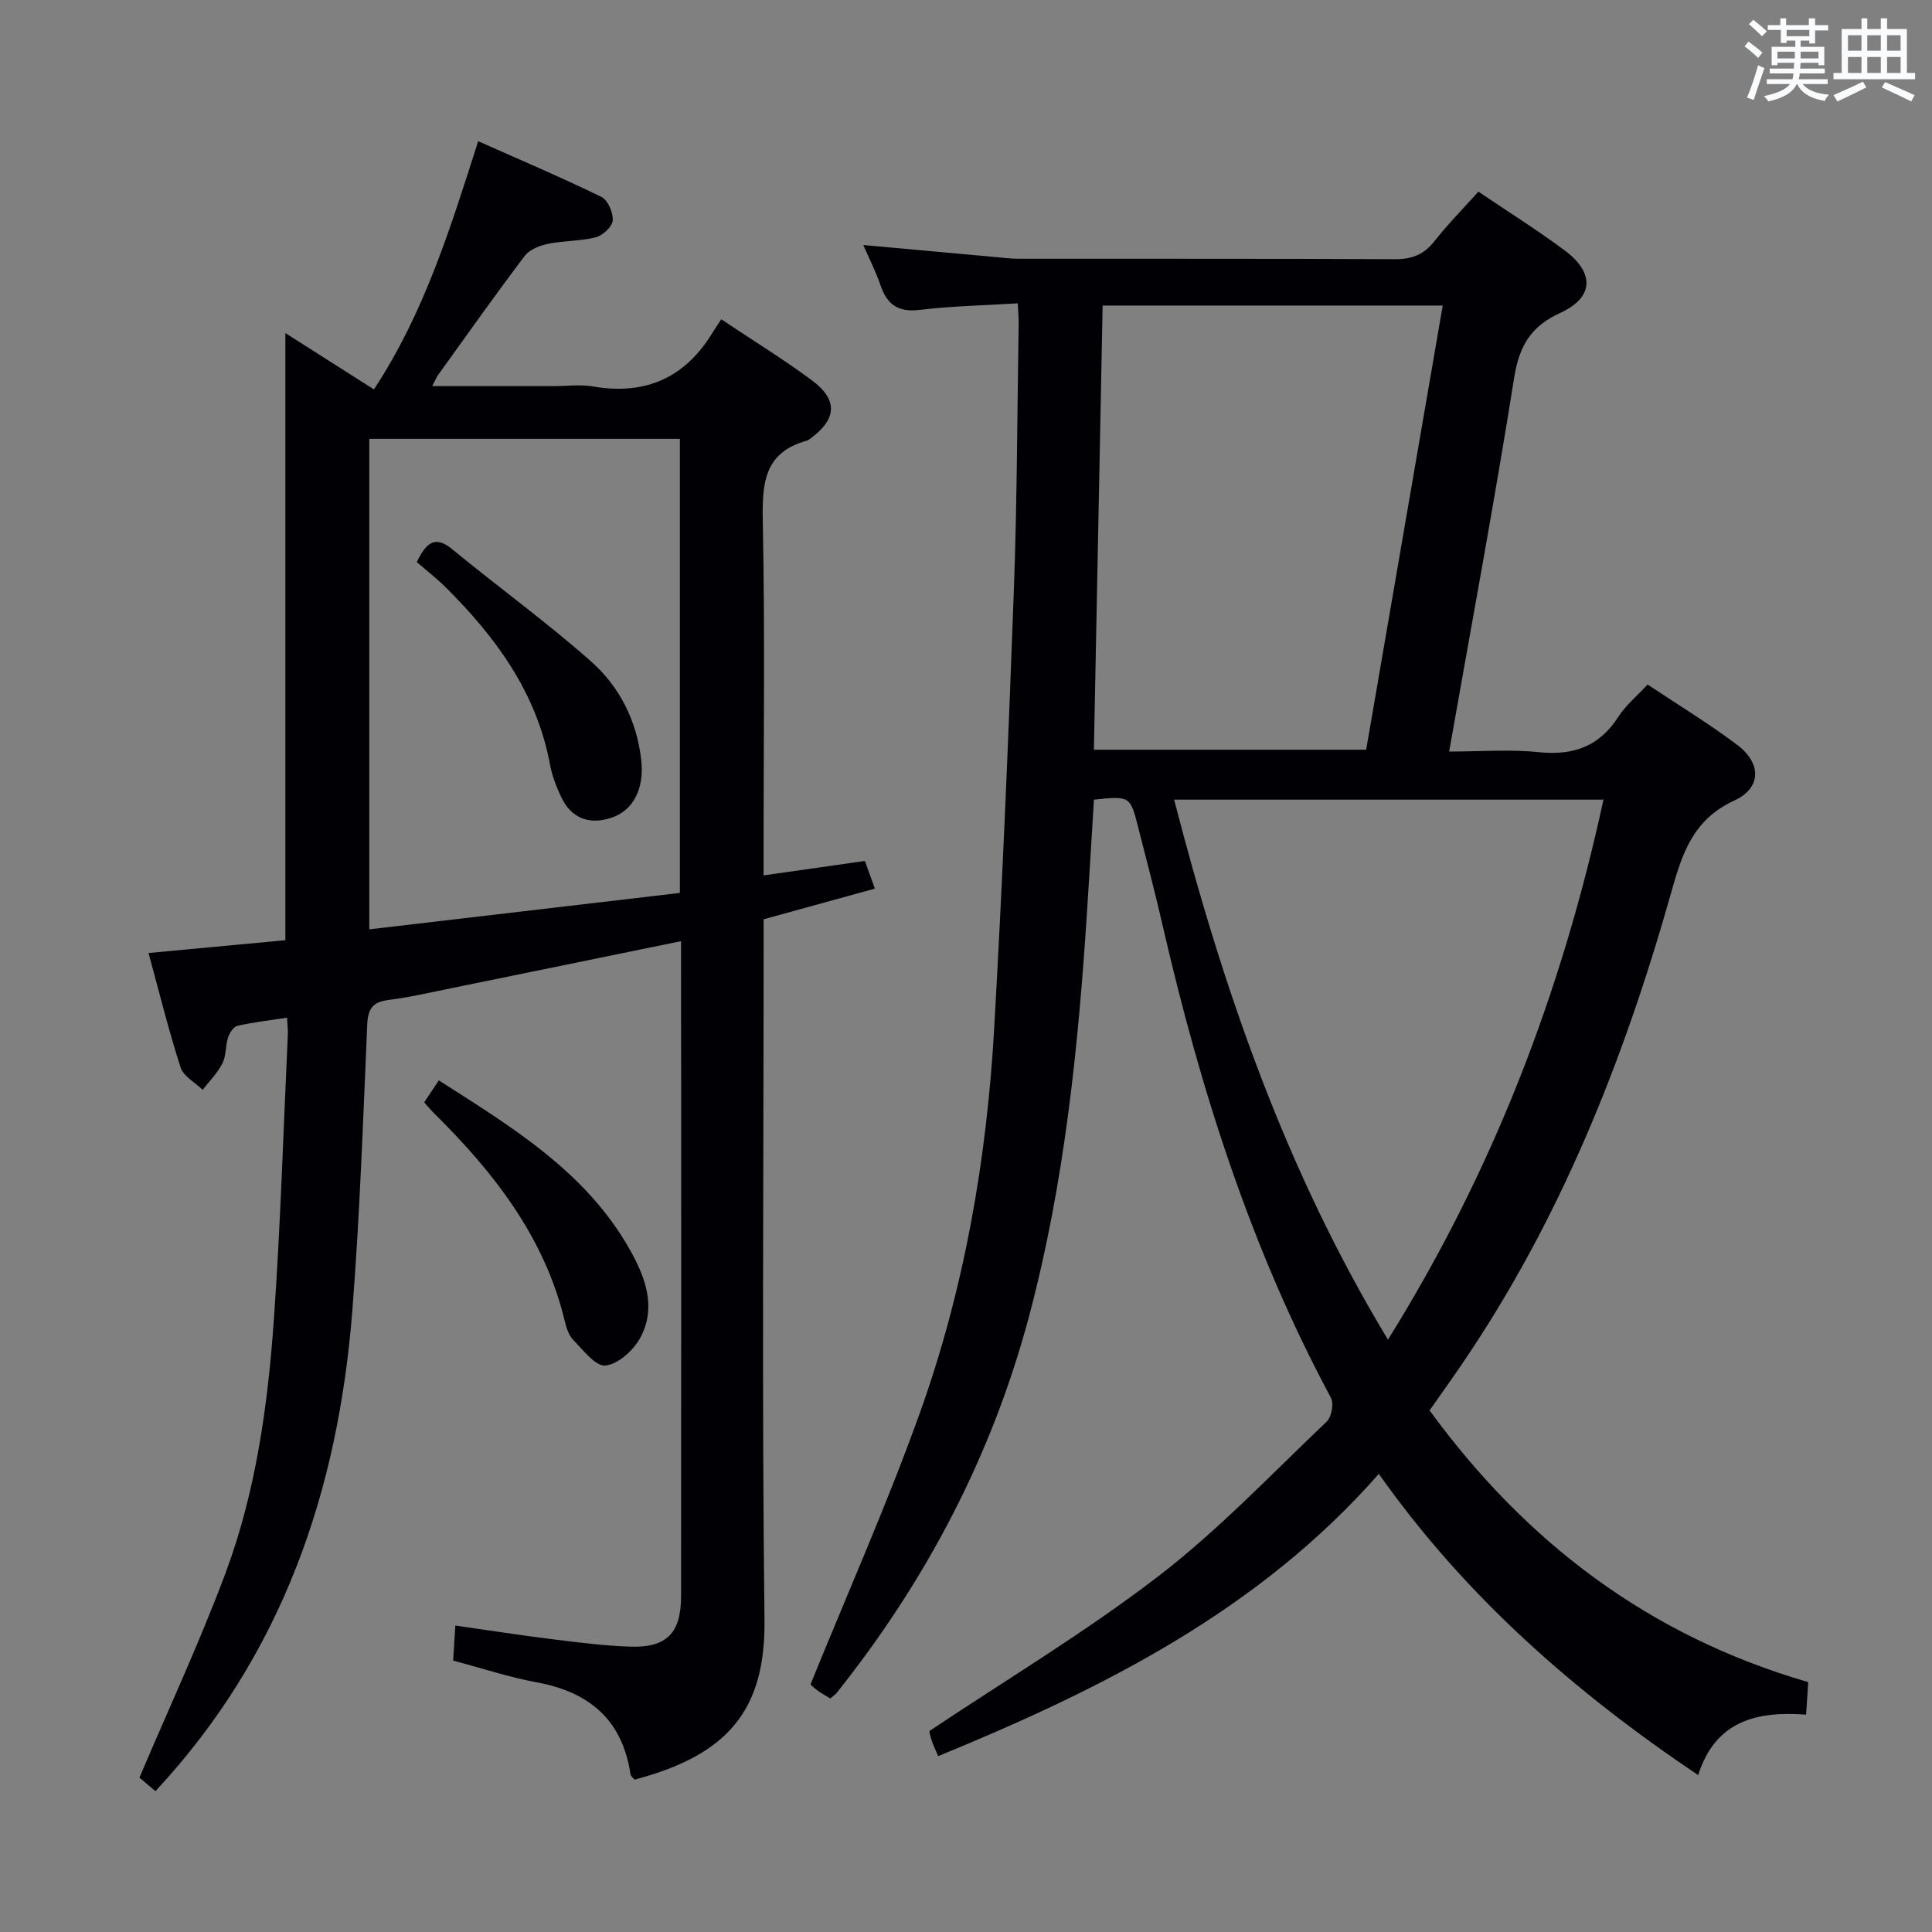 <svg enable-background="new 0 0 400 400" viewBox="0 0 400 400" xmlns="http://www.w3.org/2000/svg"><rect x="0" y="0" width="400" height="400" fill="#808080" stroke="none"/><g fill="#010105"><path d="m210.71 62.8c-7.12.44-13.76.57-20.32 1.36-4.46.54-6.74-1.11-8.1-5.12-.95-2.81-2.32-5.47-3.56-8.31 9.23.84 18.2 1.66 27.17 2.47 1.65.15 3.3.37 4.95.37 25.99.02 51.99-.04 77.98.09 3.49.02 5.95-.94 8.12-3.69 2.76-3.5 5.91-6.7 9.13-10.29 6.11 4.13 12.16 7.91 17.86 12.16 6.27 4.67 6.05 9.76-.9 12.94-6.11 2.79-8.5 6.84-9.55 13.42-4.05 25.53-8.8 50.95-13.46 77.4 6.47 0 12.58-.49 18.57.13 7.18.74 12.54-1.2 16.49-7.37 1.5-2.34 3.76-4.18 6.03-6.64 6.23 4.16 12.6 8.03 18.53 12.48 5.04 3.78 5.1 8.93-.56 11.53-8.71 4-10.86 11.16-13.16 19.31-9.77 34.55-22.95 67.67-43.35 97.53-2.14 3.14-4.35 6.23-6.6 9.44 20 27.4 45.48 46.7 78.4 56.26-.14 2.07-.28 4.16-.45 6.73-10.07-.77-18.78 1.2-22.34 12.52-25.72-17.29-48.23-37.04-66.12-62.37-24.86 28.3-57.09 44.43-91.23 58.44-.57-1.34-1.05-2.31-1.38-3.33-.31-.92-.46-1.89-.45-1.86 16.13-10.78 32.43-20.54 47.39-32.04 12.47-9.58 23.43-21.15 34.88-32.03 1-.95 1.52-3.73.88-4.92-16.56-30.84-27.03-63.82-34.84-97.77-1.56-6.79-3.33-13.53-5.05-20.28-1.68-6.58-1.7-6.58-9.18-5.8-.46 7.5-.91 15.08-1.4 22.66-1.81 28.38-4.68 56.63-12.01 84.21-7.67 28.84-21.25 54.73-39.83 78.03-.3.38-.73.65-1.35 1.19-.91-.56-1.89-1.09-2.78-1.75-.78-.57-1.45-1.29-1.31-1.17 7.72-19.02 15.82-37.23 22.54-55.93 9.27-25.77 13.94-52.65 15.49-79.95 1.72-30.22 2.97-60.47 4.07-90.71.67-18.29.69-36.61.99-54.92.04-1.16-.08-2.3-.19-4.42zm17.58.46c-.61 30.86-1.21 61.22-1.81 91.96h56.37c5.26-30.51 10.53-61.09 15.85-91.96-23.71 0-46.8 0-70.41 0zm103.69 102.3c-29.88 0-59.23 0-88.89 0 10.13 39.24 23.13 76.82 44.27 111.8 21.66-34.74 35.96-71.81 44.62-111.8z"/><path d="m141 194.86c-16.23 3.32-31.81 6.53-47.39 9.7-4.38.89-8.75 1.91-13.18 2.47-3.31.42-4.26 1.87-4.4 5.14-.86 19.76-1.54 39.55-3.09 59.27-2.94 37.24-14.47 71.18-40.76 99.4-1.19-1.02-2.64-2.24-3.31-2.81 6.15-14.48 12.53-28.17 17.8-42.28 6.31-16.91 8.78-34.76 10.04-52.67 1.38-19.56 1.96-39.19 2.88-58.78.05-.97-.08-1.96-.16-3.6-3.61.56-6.99.94-10.28 1.69-.81.18-1.63 1.48-1.94 2.43-.55 1.73-.36 3.76-1.15 5.32-1.02 2.01-2.7 3.68-4.1 5.5-1.57-1.53-3.98-2.79-4.57-4.63-2.48-7.7-4.42-15.59-6.64-23.7 9.64-.9 18.86-1.76 28.33-2.65 0-41.86 0-83.55 0-125.7 6.05 3.85 12.03 7.65 18.34 11.66 10.35-15.73 15.77-33.14 21.58-51.39 8.78 3.91 17.25 7.51 25.52 11.54 1.33.65 2.46 3.27 2.34 4.88-.1 1.29-2.06 3.1-3.51 3.48-3.17.82-6.58.67-9.81 1.34-1.76.36-3.89 1.17-4.9 2.51-6.12 8.08-11.97 16.37-17.89 24.59-.36.5-.6 1.1-1.27 2.37h25.29c2.67 0 5.4-.38 7.99.07 10.8 1.86 19.02-1.73 24.73-11.09.52-.86 1.1-1.68 1.84-2.81 6.72 4.49 12.95 8.31 18.79 12.65 5.41 4.03 5.13 8-.27 11.99-.27.2-.55.42-.85.5-8.97 2.47-9.22 9.08-9.07 16.89.45 22.32.16 44.65.16 66.98v6.12c7.21-1.03 13.87-1.97 20.98-2.99.61 1.7 1.25 3.49 2.06 5.73-7.73 2.13-15.2 4.19-23.03 6.35v6.05c0 46.32-.37 92.65.18 138.96.22 18.66-7.48 27.98-26.91 33.12-.28-.37-.78-.73-.84-1.16-1.69-11.23-8.52-16.99-19.4-18.99-5.69-1.04-11.24-2.89-17.31-4.5.13-2.14.26-4.21.45-7.26 6.89.98 13.34 2 19.82 2.8 5.43.67 10.89 1.39 16.35 1.57 7.6.26 10.56-2.8 10.57-10.45.03-35.32.02-70.65.02-105.97-.03-9.64-.03-19.29-.03-29.64zm-64.54-2.45c21.69-2.54 43-5.04 64.3-7.54 0-31.74 0-62.81 0-94.01-21.6 0-42.95 0-64.3 0z"/><path d="m87.82 228.23c.97-1.46 1.87-2.81 3.03-4.55 15.16 9.69 30.41 18.88 39.51 34.97 3.22 5.69 5.65 12.04 2.17 18.38-1.41 2.57-4.57 5.43-7.18 5.69-2.06.2-4.65-3.23-6.7-5.34-.97-1-1.42-2.63-1.77-4.06-4.2-17.28-14.66-30.6-26.95-42.77-.7-.68-1.32-1.44-2.11-2.32z"/><path d="m86.29 116.37c2.15-4.49 4.07-5.35 7.39-2.62 9.48 7.81 19.47 15.03 28.66 23.16 5.92 5.24 9.5 12.28 10.42 20.44.67 5.93-1.63 10.54-6.36 12.02-4.6 1.44-8.22-.05-10.27-4.47-.97-2.09-1.83-4.31-2.25-6.57-2.76-14.91-11.23-26.43-21.66-36.79-1.89-1.86-4-3.49-5.93-5.17z"/></g><path d="m361.2 9.6.8-1c.9.7 1.9 1.4 2.9 2.3l-.9 1.1c-1-1-2-1.8-2.8-2.4zm.5 10.6c.9-2.1 1.6-4.3 2.3-6.7.4.2.8.4 1.3.6-.7 2.1-1.5 4.3-2.2 6.6zm.4-15.2.9-.9c1 .8 2 1.6 2.8 2.4l-1 1c-.9-.9-1.8-1.7-2.7-2.5zm12.5-1.2h1.2v1.4h2.7v1.1h-2.7v2.7h-1.2v-.6h-1.8v1.3h4.9v3.8h-1.2v-.5h-3.7c0 .4-.1.9-.1 1.2h5.1v1h-5.2c0 .5-.1.9-.2 1.2h6v1h-5.2c1.1 1.3 2.9 2 5.5 2.2-.4.4-.7.8-.9 1.3-2.9-.5-4.8-1.6-5.7-3.5h-.1c-.8 1.7-2.7 2.9-5.9 3.6-.2-.4-.6-.8-.9-1.1 2.8-.6 4.6-1.4 5.4-2.5h-4.8v-1h5.3c.1-.3.2-.7.2-1.2h-4.9v-1h5c0-.4 0-.8.1-1.2h-3.5v.5h-1.2v-3.8h4.9v-1.3h-1.8v.5h-1.2v-2.7h-2.7v-1h2.6v-1.4h1.2v1.4h4.7v-1.4zm-6.6 8.3h3.6c0-.4 0-.9 0-1.4h-3.6zm1.9-4.6h4.7v-1.3h-4.7zm6.6 3.2h-3.7v1.4h3.7z" fill="#fafbfc"/><path d="m385.3 3.8h1.3v2.2h2.8v-2.2h1.3v2.2h4.1v9.1h1.7v1.3h-16.9v-1.3h1.7v-9.1h4.1v-2.2zm.4 13.1.7 1.2c-1.8.9-3.8 1.9-6 2.9-.2-.4-.5-.8-.8-1.3 2.3-1 4.3-1.9 6.1-2.8zm-3.1-6.4h2.8v-3.2h-2.8zm0 4.6h2.8v-3.3h-2.8zm4-4.6h2.8v-3.2h-2.8zm0 4.6h2.8v-3.3h-2.8zm3.7 1.9c2.1.9 4.1 1.8 6.1 2.7l-.7 1.3c-2.2-1.1-4.2-2-6.1-2.9zm3.2-9.7h-2.8v3.2h2.8zm-2.8 7.8h2.8v-3.3h-2.8z" fill="#fafbfc"/></svg>